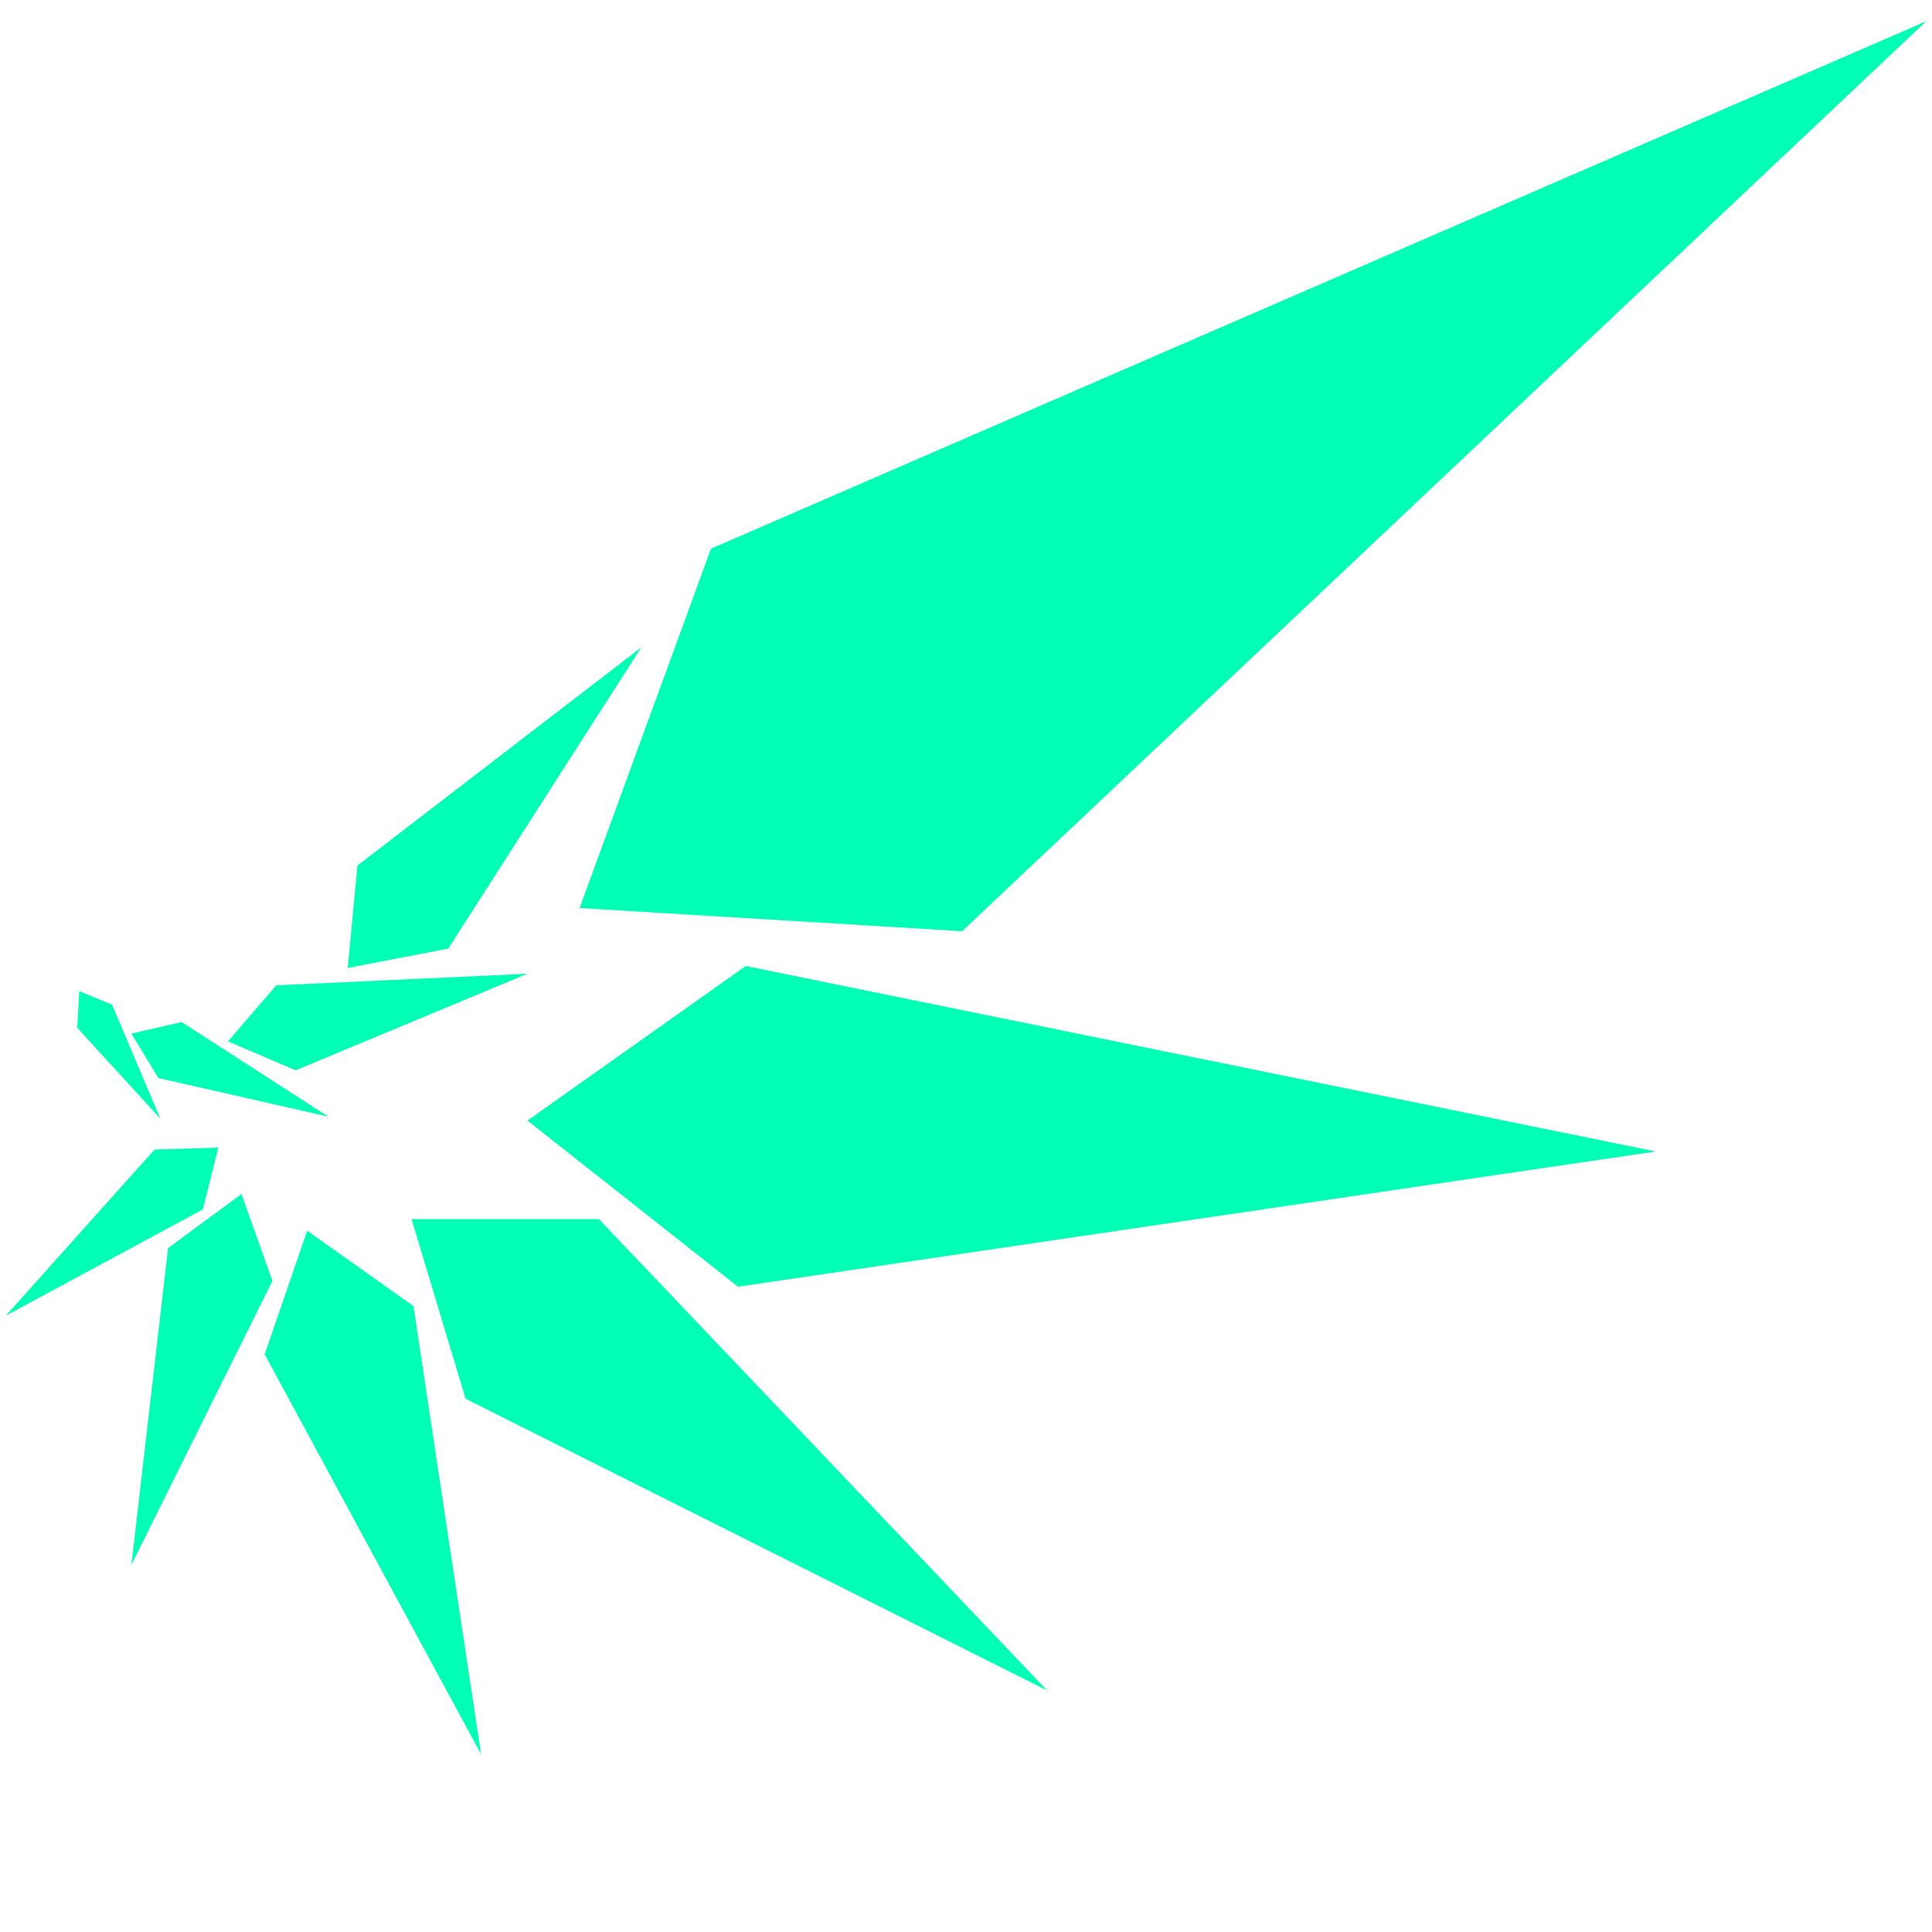 <?xml version="1.0" encoding="utf-8"?>
<!-- Generator: Adobe Illustrator 24.0.1, SVG Export Plug-In . SVG Version: 6.00 Build 0)  -->
<svg version="1.0" id="Слой_1" xmlns="http://www.w3.org/2000/svg" xmlns:xlink="http://www.w3.org/1999/xlink" x="0px" y="0px"
	 viewBox="0 0 100 100" style="enable-background:new 0 0 100 100;" xml:space="preserve">
<style type="text/css">
	.st0{fill:#FFFFFF;}
	.st1{fill:#FEE203;}
	.st2{fill:#FEE304;}
	.st3{fill:#00FFB5;}
	.st4{fill:#201600;}
</style>
<g>
	<g>
		<g>
			<polygon class="st3" points="0.3,68.1 10.5,62.6 11.3,59.4 8,59.5 			"/>
		</g>
		<g>
			<polygon class="st3" points="6.8,81 14.1,66.3 12.5,61.8 8.7,64.6 			"/>
		</g>
		<g>
			<polygon class="st3" points="24.9,90.8 21.4,67.6 15.9,63.7 13.7,70.1 			"/>
		</g>
		<g>
			<polygon class="st3" points="54.2,87.5 31,63.1 21.3,63.1 24.1,72.4 			"/>
		</g>
		<g>
			<polygon class="st3" points="85.7,59.6 38.6,50 27.3,58 38.2,66.6 			"/>
		</g>
		<g>
			<polygon class="st3" points="99.7,1.1 36.8,28.4 30,47 49.8,48.2 			"/>
		</g>
	</g>
	<g>
		<g>
			<polygon class="st3" points="8.3,57.9 5.8,52 4.1,51.3 4,53.2 			"/>
		</g>
		<g>
			<polygon class="st3" points="17,57.8 9.4,52.9 6.8,53.5 8.2,55.8 			"/>
		</g>
		<g>
			<polygon class="st3" points="27.3,50.4 14.3,51 11.8,53.9 15.3,55.4 			"/>
		</g>
		<g>
			<polygon class="st3" points="33.2,33.5 18.5,44.8 18,50.1 23.2,49.1 			"/>
		</g>
	</g>
</g>
</svg>
